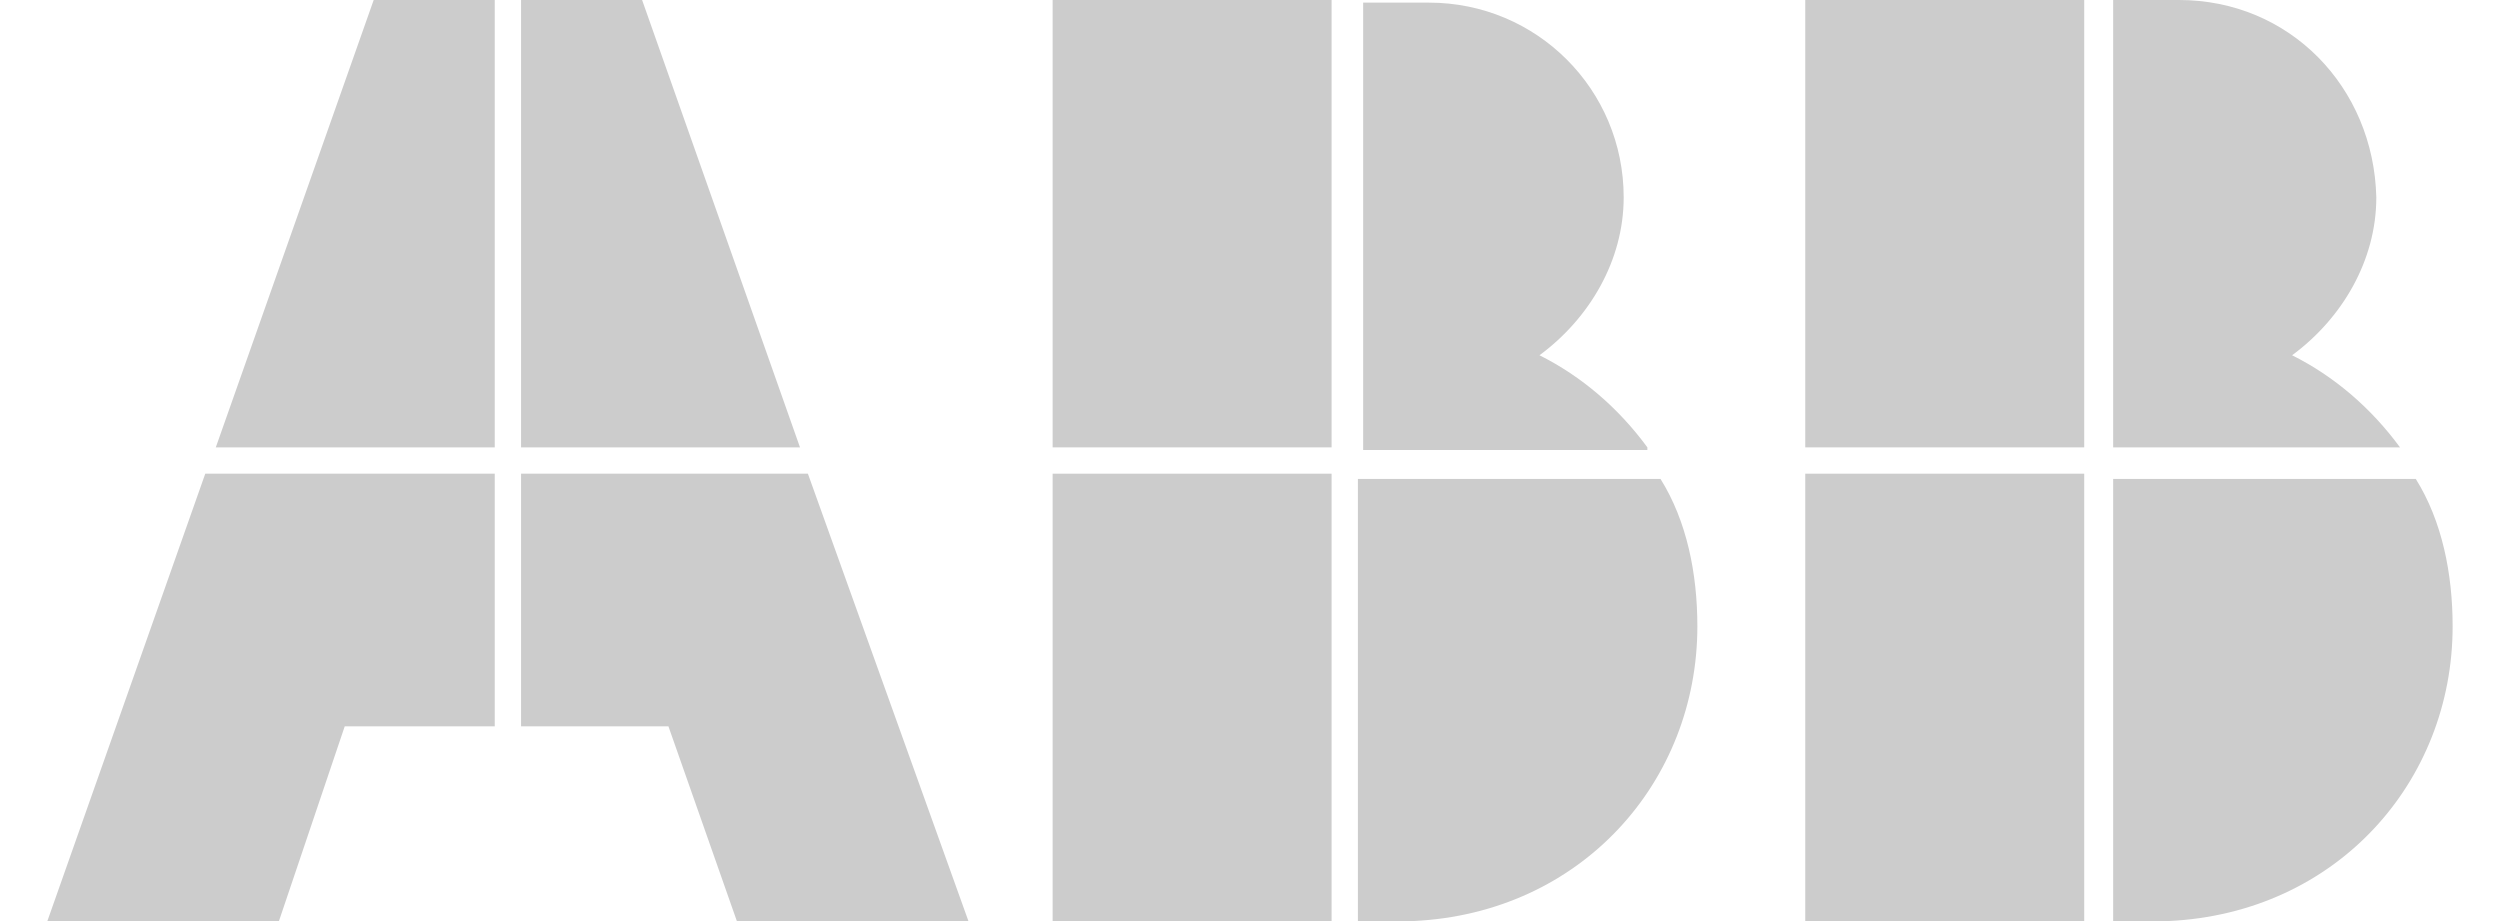 <?xml version="1.0" encoding="utf-8"?>
<!-- Generator: Adobe Illustrator 26.0.1, SVG Export Plug-In . SVG Version: 6.00 Build 0)  -->
<svg version="1.1" id="Layer_1" xmlns="http://www.w3.org/2000/svg" xmlns:xlink="http://www.w3.org/1999/xlink" x="0px" y="0px"
	 viewBox="0 0 95 35" style="enable-background:new 0 0 95 35;" xml:space="preserve">
<style type="text/css">
	.st0{fill:#CCCCCC;}
</style>
<g>
	<path class="st0" d="M51.6,35h2.1c6.4-0.3,10.8-5.3,10.8-11.2c0-2-0.4-4-1.4-5.6H51.6V35z"/>
	<rect x="40" y="18" class="st0" width="10.6" height="17"/>
	<path class="st0" d="M62.6,17c-1.1-1.5-2.5-2.7-4.1-3.5c1.9-1.4,3.2-3.6,3.2-6c0-4.1-3.3-7.4-7.4-7.4h-2.5v17H62.6z"/>
	<rect x="40" class="st0" width="10.6" height="17"/>
	<path class="st0" d="M80.3,35h2.1c6.4-0.3,10.8-5.3,10.8-11.2c0-2-0.4-4-1.4-5.6H80.3V35z"/>
	<rect x="68.6" y="18" class="st0" width="10.6" height="17"/>
	<path class="st0" d="M91.2,17c-1.1-1.5-2.5-2.7-4.1-3.5c1.9-1.4,3.2-3.6,3.2-6C90.2,3.3,87,0,82.8,0h-2.5v17H91.2z"/>
	<rect x="68.6" class="st0" width="10.6" height="17"/>
	<polygon class="st0" points="7.8,18 1.8,35 10.6,35 13.1,27.6 18.8,27.6 18.8,18 	"/>
	<polygon class="st0" points="18.8,0 14.2,0 8.2,17 18.8,17 	"/>
	<polygon class="st0" points="19.8,27.6 25.4,27.6 28,35 36.8,35 30.7,18 19.8,18 	"/>
	<polygon class="st0" points="30.4,17 24.4,0 19.8,0 19.8,17 	"/>
</g>
</svg>
